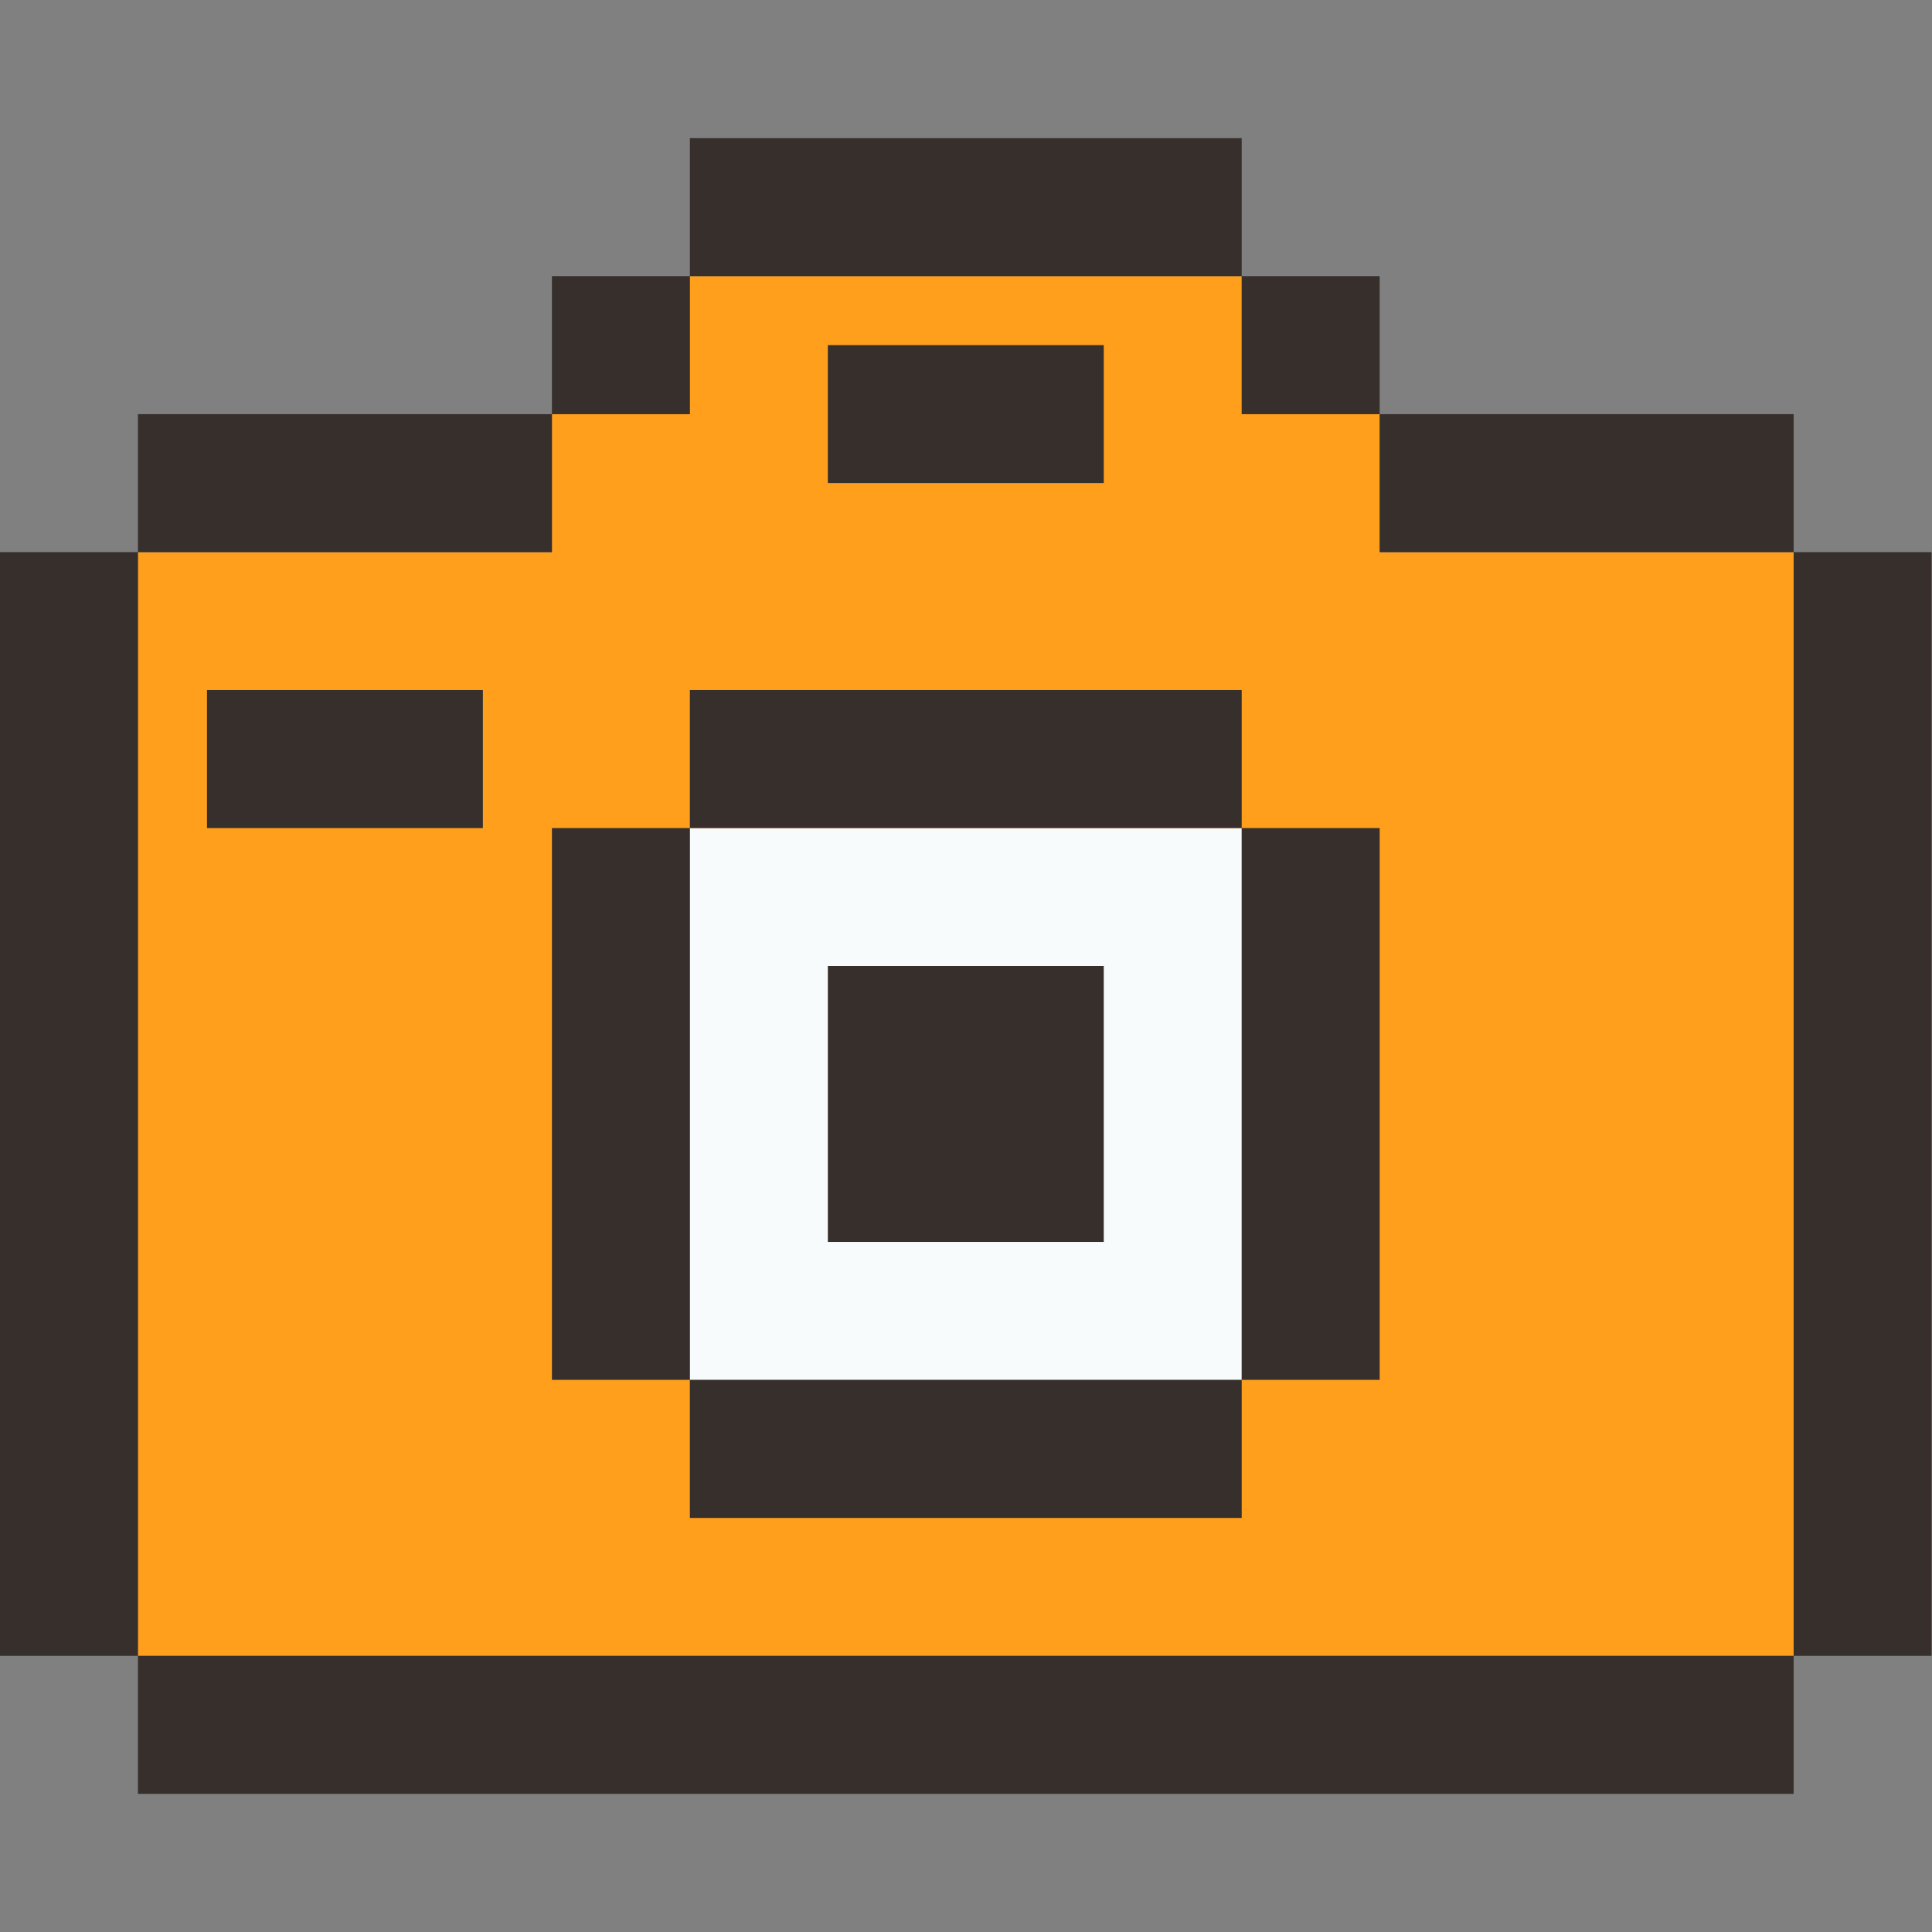 <svg xmlns="http://www.w3.org/2000/svg" xmlns:xlink="http://www.w3.org/1999/xlink" width="100" zoomAndPan="magnify" viewBox="0 0 75 75" height="100" preserveAspectRatio="xMidYMid meet" version="1.0"><rect x="0" y="0" width="75" height="75" fill="#808080" stroke="none"/><defs><clipPath id="db685ac42f"><path d="M 0 5.062 L 75 5.062 L 75 70 L 0 70 Z M 0 5.062 " clip-rule="nonzero"/></clipPath></defs><path fill="#ff9f1c" d="M 26.781 10.719 L 26.781 16.078 L 21.426 16.078 L 21.426 21.434 L 5.355 21.434 L 5.355 64.281 L 69.629 64.281 L 69.629 21.434 L 53.559 21.434 L 53.559 16.078 L 48.203 16.078 L 48.203 10.719 Z M 26.781 10.719 " fill-opacity="1" fill-rule="nonzero"/><path fill="#f8fbfc" d="M 26.781 32.145 L 48.203 32.145 L 48.203 53.57 L 26.781 53.57 Z M 26.781 32.145 " fill-opacity="1" fill-rule="nonzero"/><g clip-path="url(#db685ac42f)"><path fill="#362f2c" d="M 26.781 5.363 L 26.781 10.719 L 48.203 10.719 L 48.203 5.363 Z M 48.203 10.719 L 48.203 16.078 L 53.559 16.078 L 53.559 10.719 Z M 53.559 16.078 L 53.559 21.434 L 69.629 21.434 L 69.629 16.078 Z M 69.629 21.434 L 69.629 64.281 L 74.984 64.281 L 74.984 21.434 Z M 69.629 64.281 L 5.355 64.281 L 5.355 69.637 L 69.629 69.637 Z M 5.355 64.281 L 5.355 21.434 L 0 21.434 L 0 64.281 Z M 5.355 21.434 L 21.426 21.434 L 21.426 16.078 L 5.355 16.078 Z M 21.426 16.078 L 26.781 16.078 L 26.781 10.719 L 21.426 10.719 Z M 32.137 13.398 L 32.137 18.754 L 42.848 18.754 L 42.848 13.398 Z M 8.035 26.789 L 8.035 32.145 L 18.746 32.145 L 18.746 26.789 Z M 26.781 26.789 L 26.781 32.145 L 48.203 32.145 L 48.203 26.789 Z M 48.203 32.145 L 48.203 53.566 L 53.559 53.566 L 53.559 32.145 Z M 48.203 53.566 L 26.781 53.566 L 26.781 58.926 L 48.203 58.926 Z M 26.781 53.566 L 26.781 32.145 L 21.426 32.145 L 21.426 53.566 Z M 32.137 37.5 L 32.137 48.211 L 42.848 48.211 L 42.848 37.5 Z M 32.137 37.5 " fill-opacity="1" fill-rule="nonzero"/></g></svg>